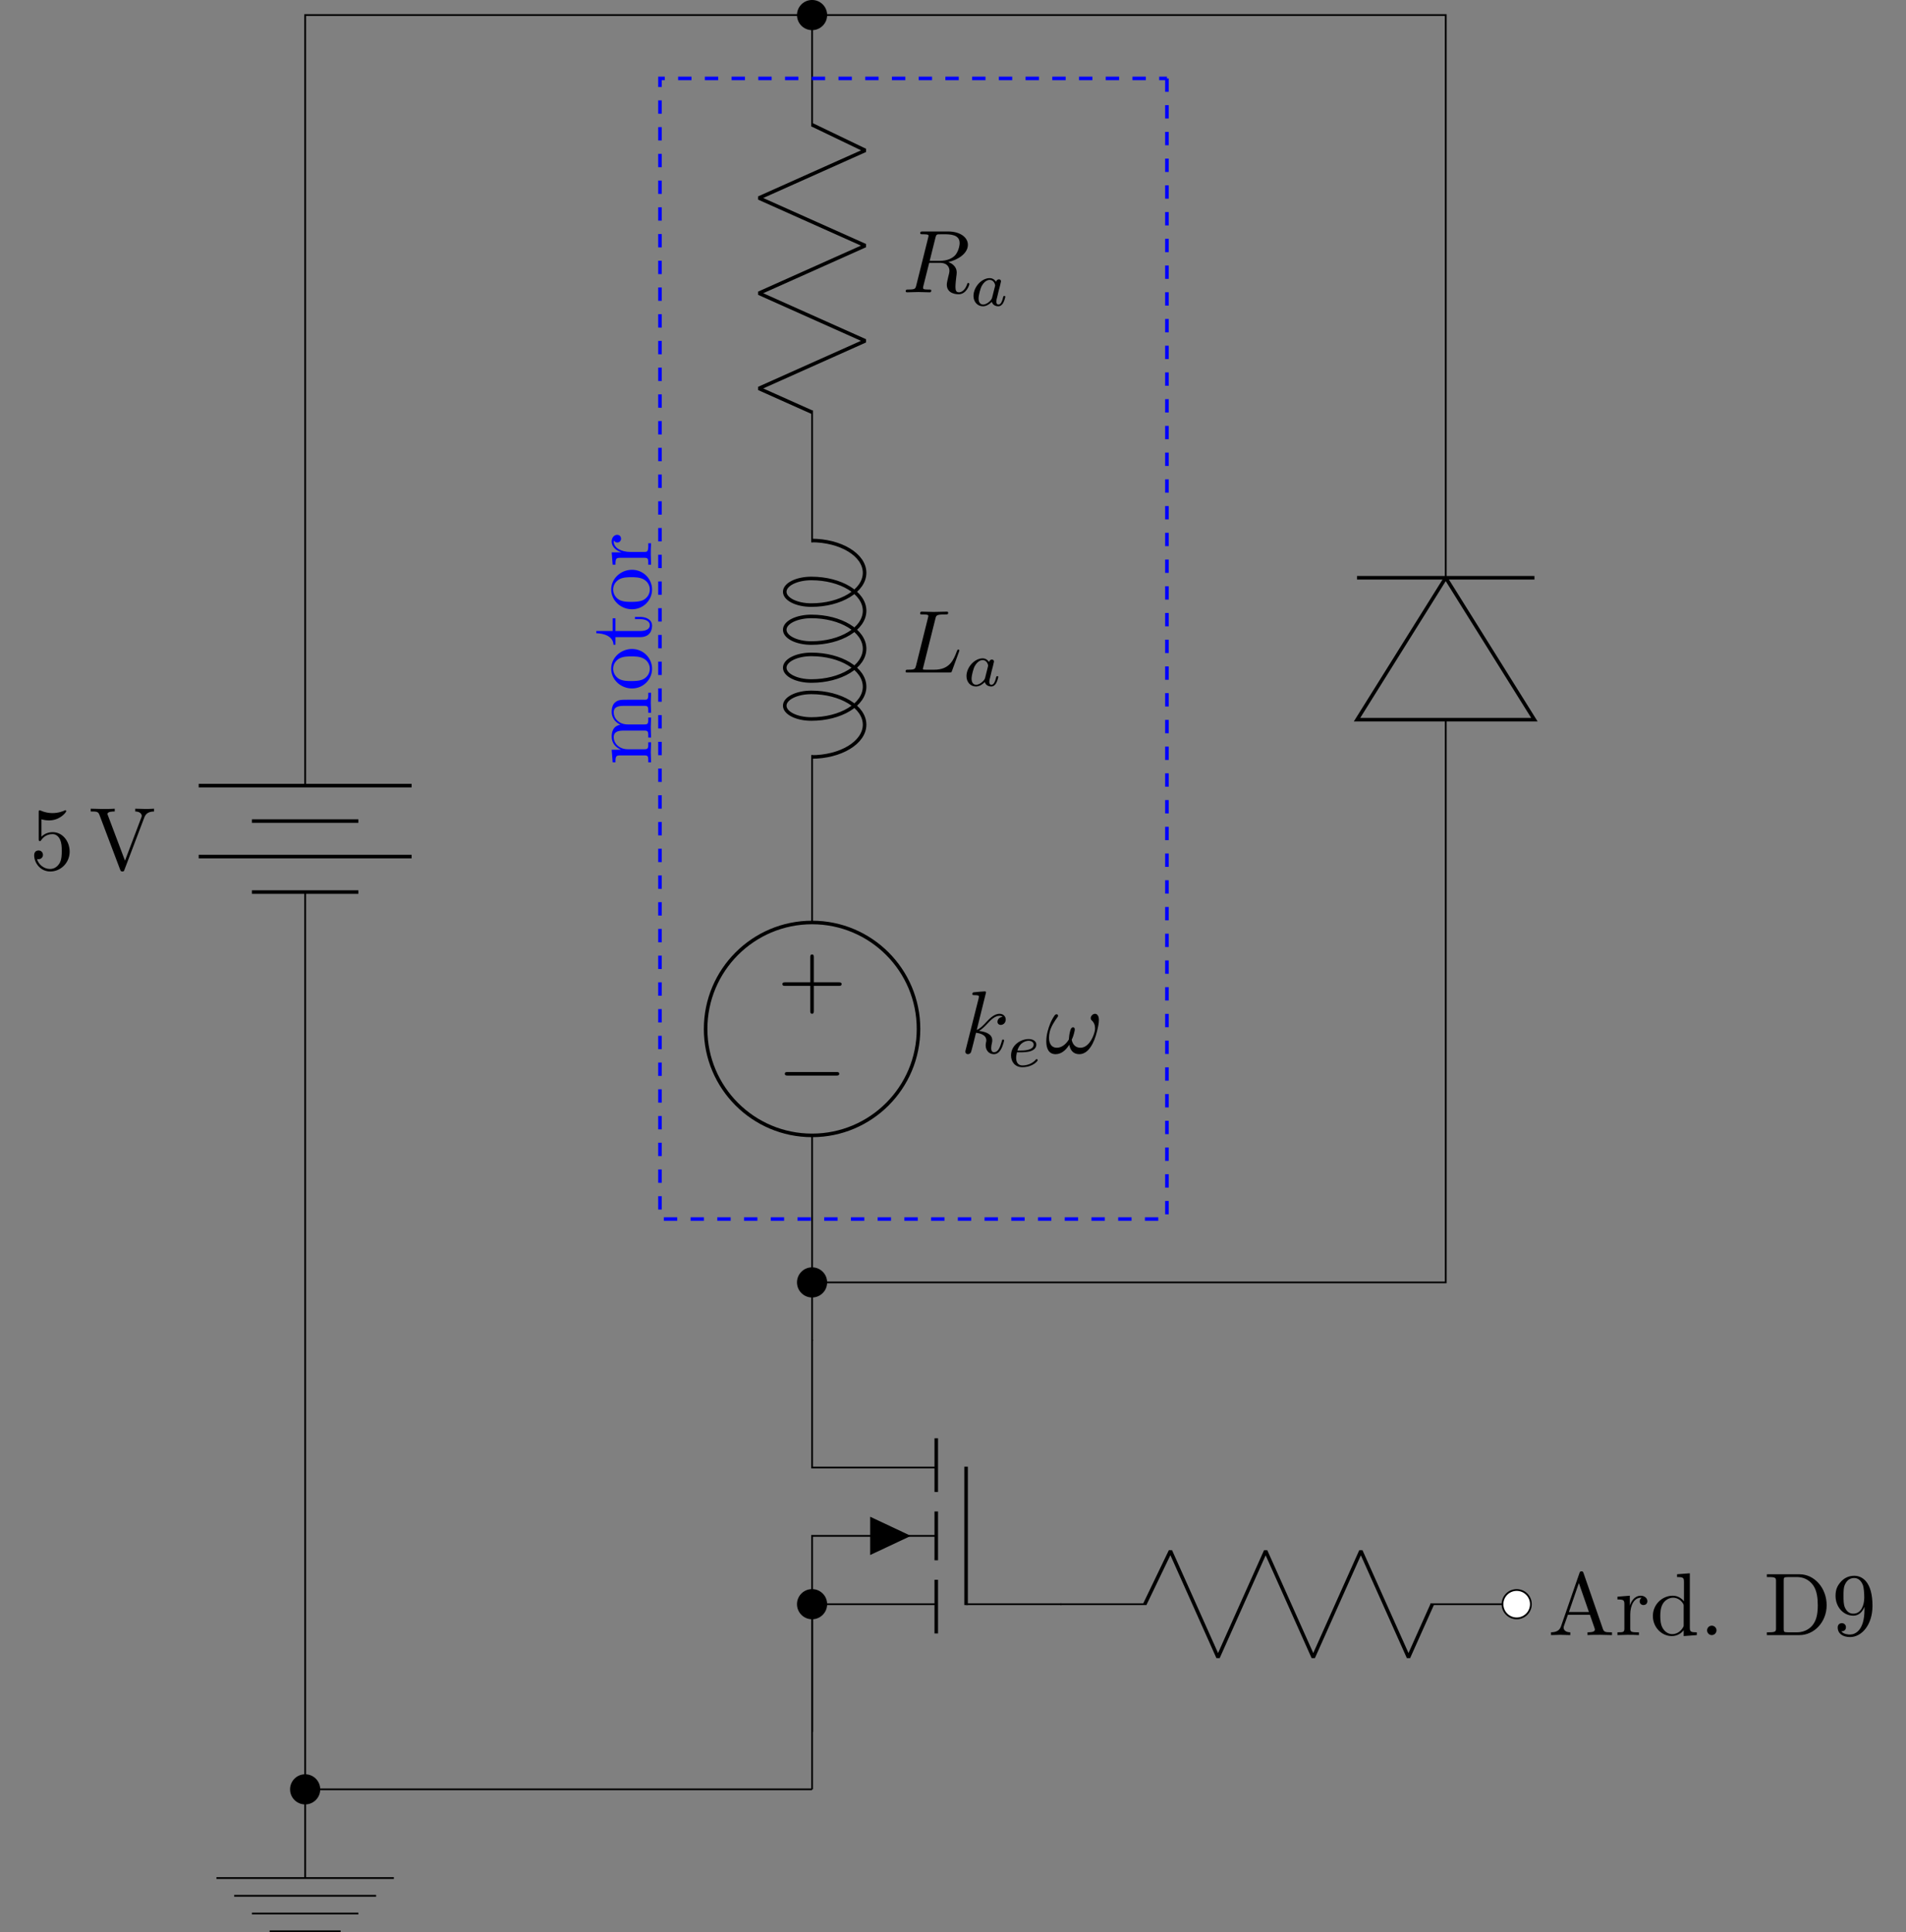 <?xml version="1.0" encoding="UTF-8" standalone="no"?>
<svg
   xmlns:dc="http://purl.org/dc/elements/1.1/"
   xmlns:cc="http://creativecommons.org/ns#"
   xmlns:rdf="http://www.w3.org/1999/02/22-rdf-syntax-ns#"
   xmlns:svg="http://www.w3.org/2000/svg"
   xmlns="http://www.w3.org/2000/svg"
   xmlns:xlink="http://www.w3.org/1999/xlink"
   xmlns:sodipodi="http://sodipodi.sourceforge.net/DTD/sodipodi-0.dtd"
   xmlns:inkscape="http://www.inkscape.org/namespaces/inkscape"
   width="426.333pt"
   height="432.171pt"
   viewBox="0 0 426.333 432.171"
   version="1.2"
   id="svg214"
   sodipodi:docname="acionamento-motor-circuito-eqv.svg"
   inkscape:version="0.92.2 5c3e80d, 2017-08-06">
  <rect x="0" y="0" width="426.333" height="432.171" fill="#808080" stroke="none"/>
  <sodipodi:namedview
     pagecolor="#ffffff"
     bordercolor="#666666"
     borderopacity="1"
     objecttolerance="10"
     gridtolerance="10"
     guidetolerance="10"
     inkscape:pageopacity="0"
     inkscape:pageshadow="2"
     inkscape:window-width="640"
     inkscape:window-height="480"
     id="namedview216"
     showgrid="false"
     inkscape:zoom="0.40956011"
     inkscape:cx="284.22201"
     inkscape:cy="288.11399"
     inkscape:window-x="0"
     inkscape:window-y="0"
     inkscape:window-maximized="0"
     inkscape:current-layer="svg214" />
  <defs
     id="defs85">
    <g
       id="g80">
      <symbol
         overflow="visible"
         id="glyph0-0">
        <path
           style="stroke:none;"
           d=""
           id="path2" />
      </symbol>
      <symbol
         overflow="visible"
         id="glyph0-1">
        <path
           style="stroke:none;"
           d="M 8.938 -4 C 8.938 -6.375 7.312 -8.359 5.156 -8.359 C 4.203 -8.359 3.344 -8.047 2.625 -7.344 L 2.625 -11.234 C 3.031 -11.109 3.688 -10.984 4.328 -10.984 C 6.766 -10.984 8.172 -12.797 8.172 -13.047 C 8.172 -13.172 8.109 -13.266 7.969 -13.266 C 7.969 -13.266 7.906 -13.266 7.812 -13.203 C 7.406 -13.031 6.438 -12.625 5.094 -12.625 C 4.297 -12.625 3.391 -12.766 2.453 -13.188 C 2.297 -13.25 2.219 -13.25 2.219 -13.25 C 2.016 -13.25 2.016 -13.094 2.016 -12.766 L 2.016 -6.875 C 2.016 -6.516 2.016 -6.359 2.297 -6.359 C 2.438 -6.359 2.469 -6.422 2.547 -6.531 C 2.766 -6.859 3.5 -7.922 5.125 -7.922 C 6.156 -7.922 6.656 -7.016 6.812 -6.656 C 7.125 -5.922 7.172 -5.141 7.172 -4.141 C 7.172 -3.453 7.172 -2.25 6.688 -1.422 C 6.219 -0.641 5.484 -0.125 4.562 -0.125 C 3.109 -0.125 1.969 -1.172 1.641 -2.344 C 1.688 -2.328 1.75 -2.312 1.969 -2.312 C 2.625 -2.312 2.969 -2.812 2.969 -3.281 C 2.969 -3.766 2.625 -4.266 1.969 -4.266 C 1.688 -4.266 1 -4.125 1 -3.203 C 1 -1.5 2.375 0.438 4.609 0.438 C 6.906 0.438 8.938 -1.469 8.938 -4 Z M 8.938 -4 "
           id="path5" />
      </symbol>
      <symbol
         overflow="visible"
         id="glyph0-2">
        <path
           style="stroke:none;"
           d="M 14.547 -12.984 L 14.547 -13.609 C 13.922 -13.562 13.125 -13.547 12.609 -13.547 L 10.344 -13.609 L 10.344 -12.984 C 11.375 -12.969 11.797 -12.453 11.797 -12 C 11.797 -11.828 11.734 -11.719 11.688 -11.594 L 8.047 -1.984 L 4.25 -12.047 C 4.125 -12.328 4.125 -12.406 4.125 -12.406 C 4.125 -12.984 5.266 -12.984 5.75 -12.984 L 5.75 -13.609 C 5.047 -13.547 3.672 -13.547 2.906 -13.547 L 0.375 -13.609 L 0.375 -12.984 C 1.672 -12.984 2.047 -12.984 2.328 -12.234 L 6.953 0 C 7.094 0.375 7.188 0.438 7.453 0.438 C 7.797 0.438 7.828 0.344 7.922 0.062 L 12.375 -11.656 C 12.656 -12.391 13.188 -12.969 14.547 -12.984 Z M 14.547 -12.984 "
           id="path8" />
      </symbol>
      <symbol
         overflow="visible"
         id="glyph0-3">
        <path
           style="stroke:none;"
           d="M 14.359 -4.984 C 14.359 -5.375 13.984 -5.375 13.703 -5.375 L 8.141 -5.375 L 8.141 -10.953 C 8.141 -11.234 8.141 -11.609 7.75 -11.609 C 7.344 -11.609 7.344 -11.234 7.344 -10.953 L 7.344 -5.375 L 1.766 -5.375 C 1.5 -5.375 1.109 -5.375 1.109 -4.984 C 1.109 -4.578 1.5 -4.578 1.766 -4.578 L 7.344 -4.578 L 7.344 1 C 7.344 1.281 7.344 1.656 7.75 1.656 C 8.141 1.656 8.141 1.281 8.141 1 L 8.141 -4.578 L 13.703 -4.578 C 13.984 -4.578 14.359 -4.578 14.359 -4.984 Z M 14.359 -4.984 "
           id="path11" />
      </symbol>
      <symbol
         overflow="visible"
         id="glyph1-0">
        <path
           style="stroke:none;"
           d=""
           id="path14" />
      </symbol>
      <symbol
         overflow="visible"
         id="glyph1-1">
        <path
           style="stroke:none;"
           d="M 12.875 -11.016 C 12.875 -10.344 12.547 -8.969 11.781 -8.188 C 11.25 -7.672 10.203 -7.031 8.406 -7.031 L 6.172 -7.031 L 7.469 -12.234 C 7.594 -12.703 7.656 -12.906 8.031 -12.969 C 8.203 -12.984 8.844 -12.984 9.25 -12.984 C 10.656 -12.984 12.875 -12.984 12.875 -11.016 Z M 15.047 -1.859 C 15.047 -2.094 14.797 -2.094 14.797 -2.094 C 14.625 -2.094 14.578 -1.953 14.547 -1.812 C 14.047 -0.344 13.188 0 12.734 0 C 12.078 0 11.938 -0.438 11.938 -1.219 C 11.938 -1.828 12.047 -2.844 12.125 -3.484 C 12.172 -3.766 12.219 -4.141 12.219 -4.422 C 12.219 -5.953 10.875 -6.578 10.344 -6.766 C 12.344 -7.219 14.719 -8.609 14.719 -10.625 C 14.719 -12.328 12.922 -13.609 10.312 -13.609 L 4.641 -13.609 C 4.25 -13.609 4.062 -13.609 4.062 -13.203 C 4.062 -12.984 4.25 -12.984 4.625 -12.984 C 4.625 -12.984 5.047 -12.984 5.375 -12.953 C 5.734 -12.906 5.922 -12.891 5.922 -12.625 C 5.922 -12.547 5.891 -12.484 5.844 -12.25 L 3.172 -1.547 C 2.969 -0.781 2.922 -0.625 1.359 -0.625 C 1 -0.625 0.812 -0.625 0.812 -0.219 C 0.812 0 1.094 0 1.094 0 L 3.609 -0.062 L 6.141 0 C 6.297 0 6.531 0 6.531 -0.391 C 6.531 -0.625 6.359 -0.625 5.969 -0.625 C 5.234 -0.625 4.688 -0.625 4.688 -0.969 C 4.688 -1.094 4.719 -1.188 4.734 -1.312 L 6.062 -6.594 L 8.422 -6.594 C 10.234 -6.594 10.594 -5.484 10.594 -4.781 C 10.594 -4.484 10.438 -3.859 10.312 -3.406 C 10.188 -2.844 10 -2.109 10 -1.719 C 10 0.438 12.391 0.438 12.656 0.438 C 14.344 0.438 15.047 -1.578 15.047 -1.859 Z M 15.047 -1.859 "
           id="path17" />
      </symbol>
      <symbol
         overflow="visible"
         id="glyph1-2">
        <path
           style="stroke:none;"
           d="M 12.812 -4.922 C 12.812 -5 12.75 -5.141 12.578 -5.141 C 12.391 -5.141 12.375 -5.047 12.234 -4.719 C 11.547 -2.891 10.672 -0.625 7.234 -0.625 L 5.359 -0.625 C 5.078 -0.625 5.047 -0.625 4.922 -0.641 C 4.719 -0.656 4.656 -0.672 4.656 -0.844 C 4.656 -0.891 4.656 -0.938 4.766 -1.297 L 7.453 -12.047 C 7.625 -12.766 7.688 -12.984 9.562 -12.984 C 10.156 -12.984 10.312 -12.984 10.312 -13.375 C 10.312 -13.609 10.094 -13.609 10 -13.609 L 7.047 -13.547 L 4.406 -13.609 C 4.266 -13.609 4.031 -13.609 4.031 -13.203 C 4.031 -12.984 4.203 -12.984 4.578 -12.984 C 4.578 -12.984 5 -12.984 5.344 -12.953 C 5.703 -12.906 5.875 -12.891 5.875 -12.625 C 5.875 -12.547 5.859 -12.484 5.797 -12.25 L 3.125 -1.547 C 2.922 -0.781 2.891 -0.625 1.312 -0.625 C 0.969 -0.625 0.781 -0.625 0.781 -0.219 C 0.781 0 0.953 0 1.312 0 L 10.531 0 C 11.016 0 11.031 0 11.156 -0.344 L 12.734 -4.641 C 12.812 -4.859 12.812 -4.922 12.812 -4.922 Z M 12.812 -4.922 "
           id="path20" />
      </symbol>
      <symbol
         overflow="visible"
         id="glyph1-3">
        <path
           style="stroke:none;"
           d="M 9.766 -2.844 C 9.766 -3.047 9.578 -3.047 9.516 -3.047 C 9.328 -3.047 9.297 -2.969 9.25 -2.688 C 8.844 -1.234 8.391 -0.219 7.516 -0.219 C 7.125 -0.219 6.875 -0.438 6.875 -1.156 C 6.875 -1.5 6.953 -1.953 7.031 -2.266 C 7.109 -2.609 7.109 -2.688 7.109 -2.891 C 7.109 -4.188 5.859 -4.766 4.156 -4.984 C 4.781 -5.344 5.422 -5.969 5.875 -6.453 C 6.828 -7.516 7.75 -8.359 8.719 -8.359 C 8.844 -8.359 8.859 -8.359 8.906 -8.344 C 9.141 -8.312 9.156 -8.312 9.328 -8.188 C 9.359 -8.172 9.359 -8.141 9.406 -8.109 C 8.453 -8.047 8.266 -7.266 8.266 -7.031 C 8.266 -6.719 8.484 -6.328 9.031 -6.328 C 9.547 -6.328 10.125 -6.766 10.125 -7.547 C 10.125 -8.141 9.656 -8.812 8.766 -8.812 C 8.203 -8.812 7.297 -8.641 5.859 -7.047 C 5.172 -6.297 4.406 -5.5 3.641 -5.203 L 5.719 -13.609 C 5.719 -13.609 5.719 -13.828 5.453 -13.828 C 5 -13.828 3.547 -13.672 3.031 -13.625 C 2.875 -13.609 2.656 -13.594 2.656 -13.234 C 2.656 -12.984 2.828 -12.984 3.125 -12.984 C 4.078 -12.984 4.125 -12.844 4.125 -12.656 L 4.062 -12.25 L 1.172 -0.781 C 1.094 -0.5 1.094 -0.453 1.094 -0.344 C 1.094 0.125 1.5 0.219 1.672 0.219 C 1.938 0.219 2.234 0.047 2.344 -0.203 C 2.453 -0.375 3.344 -4.062 3.469 -4.562 C 4.141 -4.5 5.781 -4.188 5.781 -2.875 C 5.781 -2.734 5.781 -2.656 5.719 -2.453 C 5.672 -2.219 5.641 -1.969 5.641 -1.75 C 5.641 -0.578 6.438 0.219 7.469 0.219 C 8.062 0.219 8.609 -0.094 9.047 -0.844 C 9.547 -1.719 9.766 -2.844 9.766 -2.844 Z M 9.766 -2.844 "
           id="path23" />
      </symbol>
      <symbol
         overflow="visible"
         id="glyph1-4">
        <path
           style="stroke:none;"
           d="M 11.578 -4.766 C 11.797 -5.625 12.031 -6.609 12.031 -7.406 C 12.031 -7.922 11.938 -8.359 11.641 -8.625 C 11.516 -8.75 11.359 -8.812 11.172 -8.812 C 10.938 -8.812 10.672 -8.688 10.484 -8.484 C 10.297 -8.281 10.203 -8.062 10.203 -7.844 C 10.203 -7.656 10.281 -7.484 10.422 -7.344 C 10.922 -6.906 11.172 -6.297 11.172 -5.594 C 11.172 -5.359 11.156 -5.094 11.094 -4.859 C 10.641 -3.047 9.484 -1.219 7.906 -1.219 C 6.797 -1.219 6.141 -1.969 5.953 -3.016 C 6.219 -3.562 6.422 -4.156 6.547 -4.766 C 6.594 -4.938 6.641 -5.125 6.641 -5.281 C 6.641 -5.578 6.531 -5.797 6.25 -5.797 C 5.875 -5.797 5.672 -5.297 5.578 -4.859 C 5.422 -4.25 5.344 -3.641 5.312 -3.062 C 4.656 -1.984 3.703 -1.219 2.609 -1.219 C 1.391 -1.219 0.875 -2.219 0.875 -3.469 C 0.875 -3.859 0.938 -4.328 1.031 -4.766 C 1.328 -5.953 2.047 -7.078 2.812 -8.125 C 2.875 -8.203 2.906 -8.312 2.906 -8.391 C 2.906 -8.5 2.828 -8.609 2.734 -8.672 C 2.672 -8.703 2.609 -8.703 2.547 -8.703 C 2.438 -8.703 2.297 -8.641 2.188 -8.531 C 1.375 -7.391 0.875 -6.109 0.562 -4.859 C 0.359 -4.109 0.266 -3.328 0.266 -2.625 C 0.266 -1.016 0.844 0.219 2.344 0.219 C 3.609 0.219 4.641 -0.656 5.406 -1.891 C 5.625 -0.656 6.312 0.219 7.656 0.219 C 9.719 0.219 10.984 -2.344 11.578 -4.766 Z M 11.578 -4.766 "
           id="path26" />
      </symbol>
      <symbol
         overflow="visible"
         id="glyph2-0">
        <path
           style="stroke:none;"
           d=""
           id="path29" />
      </symbol>
      <symbol
         overflow="visible"
         id="glyph2-1">
        <path
           style="stroke:none;"
           d="M 7.969 -2 C 7.969 -2.172 7.781 -2.172 7.75 -2.172 C 7.547 -2.172 7.531 -2.125 7.438 -1.75 C 7.266 -1.078 7 -0.25 6.422 -0.25 C 6.062 -0.25 5.953 -0.562 5.953 -0.938 C 5.953 -1.172 6.062 -1.672 6.172 -2.031 L 6.469 -3.297 C 6.609 -3.812 6.625 -3.891 6.75 -4.359 C 6.844 -4.719 7 -5.375 7 -5.438 C 7 -5.75 6.75 -5.891 6.531 -5.891 C 6.297 -5.891 5.969 -5.719 5.891 -5.328 C 5.594 -5.797 5.125 -6.156 4.453 -6.156 C 2.672 -6.156 0.844 -4.188 0.844 -2.172 C 0.844 -0.828 1.766 0.141 2.953 0.141 C 3.719 0.141 4.375 -0.297 4.938 -0.844 C 5.203 0 6.016 0.141 6.375 0.141 C 6.875 0.141 7.234 -0.172 7.484 -0.594 C 7.781 -1.141 7.969 -1.938 7.969 -2 Z M 5.656 -4.359 L 5 -1.75 C 4.891 -1.359 4.594 -1.078 4.281 -0.812 C 4.156 -0.703 3.594 -0.25 3 -0.25 C 2.484 -0.25 1.984 -0.609 1.984 -1.609 C 1.984 -2.344 2.391 -3.875 2.703 -4.438 C 3.344 -5.547 4.062 -5.766 4.453 -5.766 C 5.422 -5.766 5.688 -4.703 5.688 -4.547 C 5.688 -4.5 5.672 -4.391 5.656 -4.359 Z M 5.656 -4.359 "
           id="path32" />
      </symbol>
      <symbol
         overflow="visible"
         id="glyph2-2">
        <path
           style="stroke:none;"
           d="M 6.906 -1.438 C 6.906 -1.516 6.781 -1.672 6.672 -1.672 C 6.578 -1.672 6.562 -1.641 6.453 -1.531 C 5.359 -0.25 3.719 -0.25 3.469 -0.25 C 2.641 -0.25 2.078 -0.812 2.078 -1.938 C 2.078 -2.141 2.078 -2.406 2.25 -3.188 L 3.125 -3.188 C 3.516 -3.188 4.625 -3.203 5.375 -3.469 C 6.406 -3.844 6.594 -4.5 6.594 -4.922 C 6.594 -5.688 5.828 -6.156 4.875 -6.156 C 3.188 -6.156 0.938 -4.875 0.938 -2.484 C 0.938 -1.078 1.812 0.141 3.453 0.141 C 5.797 0.141 6.906 -1.234 6.906 -1.438 Z M 6 -4.922 C 6 -3.578 3.641 -3.578 3.047 -3.578 L 2.359 -3.578 C 2.938 -5.594 4.484 -5.766 4.875 -5.766 C 5.484 -5.766 6 -5.453 6 -4.922 Z M 6 -4.922 "
           id="path35" />
      </symbol>
      <symbol
         overflow="visible"
         id="glyph3-0">
        <path
           style="stroke:none;"
           d=""
           id="path38" />
      </symbol>
      <symbol
         overflow="visible"
         id="glyph3-1">
        <path
           style="stroke:none;"
           d="M 13.828 -4.984 C 13.828 -5.375 13.453 -5.375 13.172 -5.375 L 2.312 -5.375 C 2.031 -5.375 1.656 -5.375 1.656 -4.984 C 1.656 -4.578 2.031 -4.578 2.312 -4.578 L 13.172 -4.578 C 13.453 -4.578 13.828 -4.578 13.828 -4.984 Z M 13.828 -4.984 "
           id="path41" />
      </symbol>
      <symbol
         overflow="visible"
         id="glyph4-0">
        <path
           style="stroke:none;"
           d=""
           id="path44" />
      </symbol>
      <symbol
         overflow="visible"
         id="glyph4-1">
        <path
           style="stroke:none;"
           d="M 14.281 0 L 14.281 -0.625 L 13.922 -0.625 C 12.734 -0.625 12.453 -0.75 12.234 -1.422 L 7.922 -13.859 C 7.828 -14.125 7.797 -14.266 7.469 -14.266 C 7.156 -14.266 7.094 -14.141 7 -13.859 L 2.875 -1.953 C 2.516 -0.938 1.719 -0.641 0.641 -0.625 L 0.641 0 L 2.672 -0.062 L 4.953 0 L 4.953 -0.625 C 3.969 -0.625 3.469 -1.109 3.469 -1.641 C 3.469 -1.688 3.484 -1.891 3.5 -1.938 L 4.422 -4.547 L 9.344 -4.547 L 10.406 -1.5 C 10.422 -1.422 10.453 -1.297 10.453 -1.219 C 10.453 -0.625 9.344 -0.625 8.812 -0.625 L 8.812 0 C 9.516 -0.062 10.922 -0.062 11.672 -0.062 Z M 9.125 -5.156 L 4.641 -5.156 L 6.875 -11.641 Z M 9.125 -5.156 "
           id="path47" />
      </symbol>
      <symbol
         overflow="visible"
         id="glyph4-2">
        <path
           style="stroke:none;"
           d="M 7.25 -7.594 C 7.25 -8.234 6.641 -8.812 5.781 -8.812 C 4.328 -8.812 3.609 -7.469 3.328 -6.609 L 3.328 -8.812 L 0.562 -8.594 L 0.562 -7.969 C 1.953 -7.969 2.109 -7.828 2.109 -6.859 L 2.109 -1.516 C 2.109 -0.625 1.891 -0.625 0.562 -0.625 L 0.562 0 L 2.828 -0.062 C 3.625 -0.062 4.562 -0.062 5.359 0 L 5.359 -0.625 L 4.938 -0.625 C 3.469 -0.625 3.422 -0.844 3.422 -1.547 L 3.422 -4.625 C 3.422 -6.594 4.266 -8.359 5.781 -8.359 C 5.922 -8.359 5.953 -8.359 6 -8.344 C 5.938 -8.328 5.531 -8.094 5.531 -7.562 C 5.531 -7.016 5.953 -6.719 6.391 -6.719 C 6.75 -6.719 7.25 -6.953 7.25 -7.594 Z M 7.25 -7.594 "
           id="path50" />
      </symbol>
      <symbol
         overflow="visible"
         id="glyph4-3">
        <path
           style="stroke:none;"
           d="M 10.5 0 L 10.5 -0.625 C 9.109 -0.625 8.938 -0.75 8.938 -1.734 L 8.938 -13.828 L 6.078 -13.609 L 6.078 -12.984 C 7.469 -12.984 7.625 -12.844 7.625 -11.875 L 7.625 -7.562 C 7.047 -8.281 6.203 -8.812 5.125 -8.812 C 2.766 -8.812 0.672 -6.859 0.672 -4.281 C 0.672 -1.75 2.625 0.219 4.906 0.219 C 6.172 0.219 7.078 -0.453 7.562 -1.094 L 7.562 0.219 Z M 7.562 -2.344 C 7.562 -1.984 7.562 -1.953 7.344 -1.609 C 6.75 -0.656 5.859 -0.219 5 -0.219 C 4.109 -0.219 3.391 -0.734 2.906 -1.5 C 2.391 -2.312 2.328 -3.453 2.328 -4.266 C 2.328 -5 2.375 -6.203 2.953 -7.094 C 3.359 -7.703 4.125 -8.359 5.203 -8.359 C 5.891 -8.359 6.734 -8.062 7.344 -7.172 C 7.562 -6.828 7.562 -6.797 7.562 -6.438 Z M 7.562 -2.344 "
           id="path53" />
      </symbol>
      <symbol
         overflow="visible"
         id="glyph4-4">
        <path
           style="stroke:none;"
           d="M 3.828 -1.062 C 3.828 -1.641 3.344 -2.109 2.766 -2.109 C 2.188 -2.109 1.719 -1.641 1.719 -1.062 C 1.719 -0.484 2.188 0 2.766 0 C 3.344 0 3.828 -0.484 3.828 -1.062 Z M 3.828 -1.062 "
           id="path56" />
      </symbol>
      <symbol
         overflow="visible"
         id="glyph4-5">
        <path
           style="stroke:none;"
           d="M 14.078 -6.688 C 14.078 -10.484 11.391 -13.609 7.984 -13.609 L 0.703 -13.609 L 0.703 -12.984 L 1.172 -12.984 C 2.703 -12.984 2.75 -12.766 2.75 -12.047 L 2.75 -1.547 C 2.75 -0.844 2.703 -0.625 1.172 -0.625 L 0.703 -0.625 L 0.703 0 L 7.984 0 C 11.328 0 14.078 -2.953 14.078 -6.688 Z M 12.094 -6.688 C 12.094 -4.484 11.719 -3.281 11 -2.312 C 10.594 -1.766 9.469 -0.625 7.453 -0.625 L 5.438 -0.625 C 4.5 -0.625 4.469 -0.75 4.469 -1.422 L 4.469 -12.188 C 4.469 -12.844 4.5 -12.984 5.438 -12.984 L 7.438 -12.984 C 8.672 -12.984 10.047 -12.547 11.062 -11.141 C 11.906 -9.953 12.094 -8.25 12.094 -6.688 Z M 12.094 -6.688 "
           id="path59" />
      </symbol>
      <symbol
         overflow="visible"
         id="glyph4-6">
        <path
           style="stroke:none;"
           d="M 9.109 -6.547 C 9.109 -11.906 6.812 -13.266 5.047 -13.266 C 3.938 -13.266 2.969 -12.906 2.109 -12.016 C 1.297 -11.109 0.844 -10.281 0.844 -8.781 C 0.844 -6.297 2.594 -4.344 4.828 -4.344 C 6.031 -4.344 6.859 -5.172 7.312 -6.328 L 7.312 -5.703 C 7.312 -1.031 5.234 -0.125 4.078 -0.125 C 3.75 -0.125 2.672 -0.156 2.125 -0.844 C 3.016 -0.844 3.172 -1.422 3.172 -1.75 C 3.172 -2.375 2.688 -2.672 2.25 -2.672 C 1.938 -2.672 1.328 -2.484 1.328 -1.719 C 1.328 -0.375 2.406 0.438 4.109 0.438 C 6.672 0.438 9.109 -2.266 9.109 -6.547 Z M 7.266 -8.391 C 7.266 -6.734 6.594 -4.797 4.844 -4.797 C 4.516 -4.797 3.609 -4.797 2.984 -6.062 C 2.625 -6.797 2.625 -7.797 2.625 -8.766 C 2.625 -9.844 2.625 -10.781 3.047 -11.516 C 3.578 -12.516 4.344 -12.766 5.047 -12.766 C 5.953 -12.766 6.609 -12.094 6.953 -11.203 C 7.188 -10.562 7.266 -9.297 7.266 -8.391 Z M 7.266 -8.391 "
           id="path62" />
      </symbol>
      <symbol
         overflow="visible"
         id="glyph5-0">
        <path
           style="stroke:none;"
           d=""
           id="path65" />
      </symbol>
      <symbol
         overflow="visible"
         id="glyph5-1">
        <path
           style="stroke:none;"
           d="M 0 -16.203 L -0.625 -16.203 C -0.625 -15.156 -0.625 -14.656 -1.219 -14.641 L -5.016 -14.641 C -6.734 -14.641 -7.344 -14.641 -8.062 -14.031 C -8.406 -13.75 -8.812 -13.094 -8.812 -11.938 C -8.812 -10.266 -7.609 -9.391 -6.859 -9.047 C -8.594 -8.766 -8.812 -7.297 -8.812 -6.391 C -8.812 -4.938 -7.953 -4 -6.719 -3.453 L -8.812 -3.453 L -8.594 -0.641 L -7.969 -0.641 C -7.969 -2.031 -7.828 -2.188 -6.859 -2.188 L -1.516 -2.188 C -0.625 -2.188 -0.625 -1.969 -0.625 -0.641 L 0 -0.641 L -0.062 -2.891 L 0 -5.125 L -0.625 -5.125 C -0.625 -3.781 -0.625 -3.562 -1.516 -3.562 L -5.172 -3.562 C -7.25 -3.562 -8.359 -4.984 -8.359 -6.25 C -8.359 -7.516 -7.297 -7.734 -6.156 -7.734 L -1.516 -7.734 C -0.625 -7.734 -0.625 -7.516 -0.625 -6.172 L 0 -6.172 L -0.062 -8.422 L 0 -10.656 L -0.625 -10.656 C -0.625 -9.328 -0.625 -9.109 -1.516 -9.109 L -5.172 -9.109 C -7.25 -9.109 -8.359 -10.516 -8.359 -11.797 C -8.359 -13.047 -7.297 -13.266 -6.156 -13.266 L -1.516 -13.266 C -0.625 -13.266 -0.625 -13.047 -0.625 -11.719 L 0 -11.719 L -0.062 -13.969 Z M 0 -16.203 "
           id="path68" />
      </symbol>
      <symbol
         overflow="visible"
         id="glyph5-2">
        <path
           style="stroke:none;"
           d="M -4.266 -9.391 C -6.812 -9.391 -8.922 -7.391 -8.922 -4.984 C -8.922 -2.484 -6.75 -0.562 -4.266 -0.562 C -1.688 -0.562 0.219 -2.625 0.219 -4.953 C 0.219 -7.375 -1.734 -9.391 -4.266 -9.391 Z M -4.422 -7.734 C -3.703 -7.734 -2.625 -7.734 -1.75 -7.297 C -0.859 -6.859 -0.281 -5.969 -0.281 -4.984 C -0.281 -4.125 -0.703 -3.25 -1.609 -2.703 C -2.484 -2.219 -3.703 -2.219 -4.422 -2.219 C -5.203 -2.219 -6.281 -2.219 -7.156 -2.688 C -8.062 -3.234 -8.484 -4.156 -8.484 -4.953 C -8.484 -5.844 -8.047 -6.688 -7.188 -7.219 C -6.328 -7.734 -5.172 -7.734 -4.422 -7.734 Z M -4.422 -7.734 "
           id="path71" />
      </symbol>
      <symbol
         overflow="visible"
         id="glyph5-3">
        <path
           style="stroke:none;"
           d="M -2.469 -6.609 L -3.609 -6.609 L -3.609 -6.109 L -2.516 -6.109 C -1.031 -6.109 -0.281 -5.516 -0.281 -4.781 C -0.281 -3.453 -2.094 -3.453 -2.438 -3.453 L -7.969 -3.453 L -7.969 -6.297 L -8.594 -6.297 L -8.594 -3.453 L -12.25 -3.453 L -12.25 -2.953 C -10.625 -2.922 -8.484 -2.328 -8.406 -0.375 L -7.969 -0.375 L -7.969 -2.078 L -2.469 -2.078 C -0.016 -2.078 0.219 -3.922 0.219 -4.641 C 0.219 -6.062 -1.188 -6.609 -2.469 -6.609 Z M -2.469 -6.609 "
           id="path74" />
      </symbol>
      <symbol
         overflow="visible"
         id="glyph5-4">
        <path
           style="stroke:none;"
           d="M -7.594 -7.25 C -8.234 -7.25 -8.812 -6.641 -8.812 -5.781 C -8.812 -4.328 -7.469 -3.609 -6.609 -3.328 L -8.812 -3.328 L -8.594 -0.562 L -7.969 -0.562 C -7.969 -1.953 -7.828 -2.109 -6.859 -2.109 L -1.516 -2.109 C -0.625 -2.109 -0.625 -1.891 -0.625 -0.562 L 0 -0.562 L -0.062 -2.828 C -0.062 -3.625 -0.062 -4.562 0 -5.359 L -0.625 -5.359 L -0.625 -4.938 C -0.625 -3.469 -0.844 -3.422 -1.547 -3.422 L -4.625 -3.422 C -6.594 -3.422 -8.359 -4.266 -8.359 -5.781 C -8.359 -5.922 -8.359 -5.953 -8.344 -6 C -8.328 -5.938 -8.094 -5.531 -7.562 -5.531 C -7.016 -5.531 -6.719 -5.953 -6.719 -6.391 C -6.719 -6.75 -6.953 -7.25 -7.594 -7.25 Z M -7.594 -7.25 "
           id="path77" />
      </symbol>
    </g>
    <clipPath
       id="clip1">
      <path
         d="M 52 423 L 85 423 L 85 432.172 L 52 432.172 Z M 52 423 "
         id="path82" />
    </clipPath>
  </defs>
  <g
     id="surface514">
    <path
       style="fill:none;stroke-width:0.399;stroke-linecap:butt;stroke-linejoin:miter;stroke:rgb(0%,0%,0%);stroke-opacity:1;stroke-miterlimit:10;"
       d="M 0.002 -0.002 L 0.002 0.4 M 0.002 -0.002 L 0.002 172.35 M 0.002 196.158 L 0.002 368.51 M 0.002 368.111 L 0.002 368.51 L 0.4 368.51 M 0.002 368.51 L 56.693 368.51 M 56.693 368.51 L 113.389 368.51 M 112.99 368.51 L 113.389 368.51 L 113.389 353.936 M 113.389 354.334 L 113.389 343.565 M 113.389 280.068 L 113.389 269.295 M 113.389 269.693 L 113.389 268.897 M 113.389 269.295 L 113.389 250.584 M 113.389 202.963 L 113.389 184.256 M 113.389 184.654 L 113.389 183.857 M 113.389 184.256 L 113.389 165.545 M 113.389 117.924 L 113.389 99.213 M 113.389 99.611 L 113.389 85.041 M 113.389 -28.346 L 113.389 -15.307 M 113.389 72.002 L 113.389 85.041 M 113.389 -28.346 L 0.002 -28.346 L 0.002 -0.002 "
       transform="matrix(1,0,0,-1,68.256,371.877)"
       id="path87" />
    <path
       style="fill:none;stroke-width:0.797;stroke-linecap:butt;stroke-linejoin:miter;stroke:rgb(0%,0%,0%);stroke-opacity:1;stroke-miterlimit:10;"
       d="M -23.811 196.158 L 23.81 196.158 M -11.904 188.225 L 11.904 188.225 M -23.811 180.287 L 23.81 180.287 M -11.904 172.35 L 11.904 172.35 "
       transform="matrix(1,0,0,-1,68.256,371.877)"
       id="path89" />
    <g
       style="fill:rgb(0%,0%,0%);fill-opacity:1;"
       id="g93">
      <use
         xlink:href="#glyph0-1"
         x="6.641"
         y="194.489"
         id="use91" />
    </g>
    <g
       style="fill:rgb(0%,0%,0%);fill-opacity:1;"
       id="g97">
      <use
         xlink:href="#glyph0-2"
         x="19.911"
         y="194.489"
         id="use95" />
    </g>
    <path
       style="fill-rule:nonzero;fill:rgb(0%,0%,0%);fill-opacity:1;stroke-width:0.399;stroke-linecap:butt;stroke-linejoin:miter;stroke:rgb(0%,0%,0%);stroke-opacity:1;stroke-miterlimit:10;"
       d="M 116.56 368.51 C 116.56 370.26 115.139 371.682 113.389 371.682 C 111.635 371.682 110.213 370.26 110.213 368.51 C 110.213 366.756 111.635 365.334 113.389 365.334 C 115.139 365.334 116.56 366.756 116.56 368.51 Z M 116.56 368.51 "
       transform="matrix(1,0,0,-1,68.256,371.877)"
       id="path99" />
    <path
       style="fill:none;stroke-width:0.797;stroke-linecap:butt;stroke-linejoin:bevel;stroke:rgb(0%,0%,0%);stroke-opacity:1;stroke-miterlimit:10;"
       d="M 113.389 343.963 L 125.295 338.24 L 101.482 327.588 L 125.295 316.94 L 101.482 306.291 L 125.295 295.643 L 101.482 284.994 L 113.389 279.67 "
       transform="matrix(1,0,0,-1,68.256,371.877)"
       id="path101" />
    <g
       style="fill:rgb(0%,0%,0%);fill-opacity:1;"
       id="g105">
      <use
         xlink:href="#glyph1-1"
         x="201.778"
         y="65.38"
         id="use103" />
    </g>
    <g
       style="fill:rgb(0%,0%,0%);fill-opacity:1;"
       id="g109">
      <use
         xlink:href="#glyph2-1"
         x="216.906"
         y="68.368"
         id="use107" />
    </g>
    <path
       style="fill:none;stroke-width:0.797;stroke-linecap:butt;stroke-linejoin:bevel;stroke:rgb(0%,0%,0%);stroke-opacity:1;stroke-miterlimit:10;"
       d="M 113.228 250.986 C 119.803 250.986 125.135 247.752 125.135 243.76 C 125.135 239.772 119.803 236.537 113.228 236.537 C 109.939 236.537 107.275 237.869 107.275 239.514 C 107.275 241.158 109.939 242.49 113.228 242.49 C 119.803 242.49 125.135 239.256 125.135 235.268 C 125.135 231.279 119.803 228.045 113.228 228.045 C 109.939 228.045 107.275 229.377 107.275 231.022 C 107.275 232.666 109.939 233.998 113.228 233.998 C 119.803 233.998 125.135 230.764 125.135 226.775 C 125.135 222.787 119.803 219.553 113.228 219.553 C 109.939 219.553 107.275 220.885 107.275 222.529 C 107.275 224.17 109.939 225.506 113.228 225.506 C 119.803 225.506 125.135 222.272 125.135 218.279 C 125.135 214.291 119.803 211.057 113.228 211.057 C 109.939 211.057 107.275 212.389 107.275 214.033 C 107.275 215.678 109.939 217.01 113.228 217.01 C 119.803 217.01 125.135 213.775 125.135 209.787 C 125.135 205.799 119.803 202.565 113.228 202.565 "
       transform="matrix(1,0,0,-1,68.256,371.877)"
       id="path111" />
    <g
       style="fill:rgb(0%,0%,0%);fill-opacity:1;"
       id="g115">
      <use
         xlink:href="#glyph1-2"
         x="201.778"
         y="150.419"
         id="use113" />
    </g>
    <g
       style="fill:rgb(0%,0%,0%);fill-opacity:1;"
       id="g119">
      <use
         xlink:href="#glyph2-1"
         x="215.338"
         y="153.409"
         id="use117" />
    </g>
    <path
       style="fill:none;stroke-width:0.797;stroke-linecap:butt;stroke-linejoin:miter;stroke:rgb(0%,0%,0%);stroke-opacity:1;stroke-miterlimit:10;"
       d="M 137.197 141.732 C 137.197 154.885 126.537 165.545 113.389 165.545 C 100.236 165.545 89.576 154.885 89.576 141.732 C 89.576 128.584 100.236 117.924 113.389 117.924 C 126.537 117.924 137.197 128.584 137.197 141.732 Z M 137.197 141.732 "
       transform="matrix(1,0,0,-1,68.256,371.877)"
       id="path121" />
    <g
       style="fill:rgb(0%,0%,0%);fill-opacity:1;"
       id="g125">
      <use
         xlink:href="#glyph3-1"
         x="173.893"
         y="245.152"
         id="use123" />
    </g>
    <g
       style="fill:rgb(0%,0%,0%);fill-opacity:1;"
       id="g129">
      <use
         xlink:href="#glyph0-3"
         x="173.893"
         y="225.094"
         id="use127" />
    </g>
    <g
       style="fill:rgb(0%,0%,0%);fill-opacity:1;"
       id="g133">
      <use
         xlink:href="#glyph1-3"
         x="214.837"
         y="235.569"
         id="use131" />
    </g>
    <g
       style="fill:rgb(0%,0%,0%);fill-opacity:1;"
       id="g137">
      <use
         xlink:href="#glyph2-2"
         x="225.211"
         y="238.559"
         id="use135" />
    </g>
    <g
       style="fill:rgb(0%,0%,0%);fill-opacity:1;"
       id="g141">
      <use
         xlink:href="#glyph1-4"
         x="233.767"
         y="235.569"
         id="use139" />
    </g>
    <path
       style="fill-rule:nonzero;fill:rgb(0%,0%,0%);fill-opacity:1;stroke-width:0.399;stroke-linecap:butt;stroke-linejoin:miter;stroke:rgb(0%,0%,0%);stroke-opacity:1;stroke-miterlimit:10;"
       d="M 116.56 85.041 C 116.56 86.795 115.139 88.213 113.389 88.213 C 111.635 88.213 110.213 86.795 110.213 85.041 C 110.213 83.287 111.635 81.865 113.389 81.865 C 115.139 81.865 116.56 83.287 116.56 85.041 Z M 116.56 85.041 "
       transform="matrix(1,0,0,-1,68.256,371.877)"
       id="path143" />
    <path
       style="fill:none;stroke-width:0.399;stroke-linecap:butt;stroke-linejoin:miter;stroke:rgb(0%,0%,0%);stroke-opacity:1;stroke-miterlimit:10;"
       d="M 113.389 72.201 L 113.389 43.627 L 141.166 43.627 "
       transform="matrix(1,0,0,-1,68.256,371.877)"
       id="path145" />
    <path
       style="fill:none;stroke-width:0.797;stroke-linecap:butt;stroke-linejoin:miter;stroke:rgb(0%,0%,0%);stroke-opacity:1;stroke-miterlimit:10;"
       d="M 141.166 50.174 L 141.166 38.17 M 141.166 33.803 L 141.166 22.889 M 141.166 18.525 L 141.166 6.522 "
       transform="matrix(1,0,0,-1,68.256,371.877)"
       id="path147" />
    <path
       style="fill:none;stroke-width:0.399;stroke-linecap:butt;stroke-linejoin:miter;stroke:rgb(0%,0%,0%);stroke-opacity:1;stroke-miterlimit:10;"
       d="M 141.166 28.346 L 113.189 28.346 M 141.166 13.068 L 113.389 13.068 L 113.389 -15.506 "
       transform="matrix(1,0,0,-1,68.256,371.877)"
       id="path149" />
    <path
       style="fill:none;stroke-width:0.797;stroke-linecap:butt;stroke-linejoin:miter;stroke:rgb(0%,0%,0%);stroke-opacity:1;stroke-miterlimit:10;"
       d="M 147.834 43.826 L 147.834 12.869 "
       transform="matrix(1,0,0,-1,68.256,371.877)"
       id="path151" />
    <path
       style="fill-rule:nonzero;fill:rgb(0%,0%,0%);fill-opacity:1;stroke-width:0.399;stroke-linecap:butt;stroke-linejoin:miter;stroke:rgb(0%,0%,0%);stroke-opacity:1;stroke-miterlimit:10;"
       d="M 126.584 28.346 L 126.584 32.315 L 135.017 28.346 L 126.584 24.377 L 126.584 28.346 "
       transform="matrix(1,0,0,-1,68.256,371.877)"
       id="path153" />
    <path
       style="fill:none;stroke-width:0.399;stroke-linecap:butt;stroke-linejoin:miter;stroke:rgb(0%,0%,0%);stroke-opacity:1;stroke-miterlimit:10;"
       d="M 147.834 13.068 L 169.146 13.068 "
       transform="matrix(1,0,0,-1,68.256,371.877)"
       id="path155" />
    <path
       style="fill:none;stroke-width:0.399;stroke-linecap:butt;stroke-linejoin:miter;stroke:rgb(0%,0%,0%);stroke-opacity:1;stroke-miterlimit:10;"
       d="M 113.389 28.346 L 113.389 -15.307 "
       transform="matrix(1,0,0,-1,68.256,371.877)"
       id="path157" />
    <path
       style="fill-rule:nonzero;fill:rgb(0%,0%,0%);fill-opacity:1;stroke-width:0.399;stroke-linecap:butt;stroke-linejoin:miter;stroke:rgb(0%,0%,0%);stroke-opacity:1;stroke-miterlimit:10;"
       d="M 110.213 13.068 C 110.213 14.822 111.635 16.24 113.389 16.24 C 115.139 16.24 116.56 14.822 116.56 13.068 C 116.56 11.315 115.139 9.893 113.389 9.893 C 111.635 9.893 110.213 11.315 110.213 13.068 Z M 110.213 13.068 "
       transform="matrix(1,0,0,-1,68.256,371.877)"
       id="path159" />
    <path
       style="fill:none;stroke-width:0.399;stroke-linecap:butt;stroke-linejoin:miter;stroke:rgb(0%,0%,0%);stroke-opacity:1;stroke-miterlimit:10;"
       d="M 0.002 -28.346 L 0.002 -48.189 "
       transform="matrix(1,0,0,-1,68.256,371.877)"
       id="path161" />
    <path
       style="fill:none;stroke-width:0.399;stroke-linecap:butt;stroke-linejoin:miter;stroke:rgb(0%,0%,0%);stroke-opacity:1;stroke-miterlimit:10;"
       d="M -19.842 -48.189 L 19.842 -48.189 "
       transform="matrix(1,0,0,-1,68.256,371.877)"
       id="path163" />
    <g
       clip-path="url(#clip1)"
       clip-rule="nonzero"
       id="g167">
      <path
         style="fill:none;stroke-width:0.399;stroke-linecap:butt;stroke-linejoin:miter;stroke:rgb(0%,0%,0%);stroke-opacity:1;stroke-miterlimit:10;"
         d="M -15.873 -52.158 L 15.873 -52.158 M -11.904 -56.127 L 11.904 -56.127 M -7.936 -60.096 L 7.935 -60.096 "
         transform="matrix(1,0,0,-1,68.256,371.877)"
         id="path165" />
    </g>
    <path
       style="fill-rule:nonzero;fill:rgb(0%,0%,0%);fill-opacity:1;stroke-width:0.399;stroke-linecap:butt;stroke-linejoin:miter;stroke:rgb(0%,0%,0%);stroke-opacity:1;stroke-miterlimit:10;"
       d="M 3.174 -28.346 C 3.174 -26.592 1.752 -25.174 0.002 -25.174 C -1.752 -25.174 -3.174 -26.592 -3.174 -28.346 C -3.174 -30.1 -1.752 -31.521 0.002 -31.521 C 1.752 -31.521 3.174 -30.1 3.174 -28.346 Z M 3.174 -28.346 "
       transform="matrix(1,0,0,-1,68.256,371.877)"
       id="path169" />
    <path
       style="fill:none;stroke-width:0.399;stroke-linecap:butt;stroke-linejoin:miter;stroke:rgb(0%,0%,0%);stroke-opacity:1;stroke-miterlimit:10;"
       d="M 113.389 368.51 L 184.256 368.51 M 184.256 368.51 L 255.123 368.51 M 254.724 368.51 L 255.123 368.51 L 255.123 368.111 M 255.123 368.51 L 255.123 242.647 M 255.123 210.9 L 255.123 85.041 M 255.123 85.439 L 255.123 85.041 L 116.56 85.041 "
       transform="matrix(1,0,0,-1,68.256,371.877)"
       id="path171" />
    <path
       style="fill:none;stroke-width:0.797;stroke-linecap:butt;stroke-linejoin:miter;stroke:rgb(0%,0%,0%);stroke-opacity:1;stroke-miterlimit:10;"
       d="M 255.123 242.647 L 274.963 210.9 L 235.279 210.9 L 255.123 242.647 "
       transform="matrix(1,0,0,-1,68.256,371.877)"
       id="path173" />
    <path
       style="fill:none;stroke-width:0.797;stroke-linecap:butt;stroke-linejoin:miter;stroke:rgb(0%,0%,0%);stroke-opacity:1;stroke-miterlimit:10;"
       d="M 235.279 242.647 L 274.963 242.647 "
       transform="matrix(1,0,0,-1,68.256,371.877)"
       id="path175" />
    <path
       style="fill:none;stroke-width:0.399;stroke-linecap:butt;stroke-linejoin:miter;stroke:rgb(0%,0%,0%);stroke-opacity:1;stroke-miterlimit:10;"
       d="M 168.947 13.068 L 169.346 13.068 M 168.947 13.068 L 188.221 13.068 M 251.721 13.068 L 270.994 13.068 M 270.596 13.068 L 270.994 13.068 "
       transform="matrix(1,0,0,-1,68.256,371.877)"
       id="path177" />
    <path
       style="fill:none;stroke-width:0.797;stroke-linecap:butt;stroke-linejoin:bevel;stroke:rgb(0%,0%,0%);stroke-opacity:1;stroke-miterlimit:10;"
       d="M 187.822 13.068 L 193.549 24.975 L 204.197 1.162 L 214.846 24.975 L 225.494 1.162 L 236.142 24.975 L 246.795 1.162 L 252.119 13.068 "
       transform="matrix(1,0,0,-1,68.256,371.877)"
       id="path179" />
    <path
       style="fill-rule:nonzero;fill:rgb(100%,100%,100%);fill-opacity:1;stroke-width:0.399;stroke-linecap:butt;stroke-linejoin:miter;stroke:rgb(0%,0%,0%);stroke-opacity:1;stroke-miterlimit:10;"
       d="M 274.17 13.068 C 274.17 14.822 272.748 16.24 270.994 16.24 C 269.244 16.24 267.822 14.822 267.822 13.068 C 267.822 11.315 269.244 9.893 270.994 9.893 C 272.748 9.893 274.17 11.315 274.17 13.068 Z M 274.17 13.068 "
       transform="matrix(1,0,0,-1,68.256,371.877)"
       id="path181" />
    <g
       style="fill:rgb(0%,0%,0%);fill-opacity:1;"
       id="g191">
      <use
         xlink:href="#glyph4-1"
         x="346.287"
         y="365.724"
         id="use183" />
      <use
         xlink:href="#glyph4-2"
         x="361.231"
         y="365.724"
         id="use185" />
      <use
         xlink:href="#glyph4-3"
         x="369.042"
         y="365.724"
         id="use187" />
      <use
         xlink:href="#glyph4-4"
         x="380.12"
         y="365.724"
         id="use189" />
    </g>
    <g
       style="fill:rgb(0%,0%,0%);fill-opacity:1;"
       id="g197">
      <use
         xlink:href="#glyph4-5"
         x="394.506"
         y="365.724"
         id="use193" />
      <use
         xlink:href="#glyph4-6"
         x="409.729"
         y="365.724"
         id="use195" />
    </g>
    <path
       style="fill:none;stroke-width:0.797;stroke-linecap:butt;stroke-linejoin:miter;stroke:rgb(0%,0%,100%);stroke-opacity:1;stroke-dasharray:2.989,2.989;stroke-miterlimit:10;"
       d="M 192.76 354.334 L 192.76 99.213 L 79.369 99.213 L 79.369 354.334 L 192.76 354.334 "
       transform="matrix(1,0,0,-1,68.256,371.877)"
       id="path199" />
    <g
       style="fill:rgb(0%,0%,100%);fill-opacity:1;"
       id="g211">
      <use
         xlink:href="#glyph5-1"
         x="145.633"
         y="171.148"
         id="use201" />
      <use
         xlink:href="#glyph5-2"
         x="145.633"
         y="154.55"
         id="use203" />
      <use
         xlink:href="#glyph5-3"
         x="145.633"
         y="144.588"
         id="use205" />
      <use
         xlink:href="#glyph5-2"
         x="145.633"
         y="136.837"
         id="use207" />
      <use
         xlink:href="#glyph5-4"
         x="145.633"
         y="126.874"
         id="use209" />
    </g>
  </g>
</svg>
